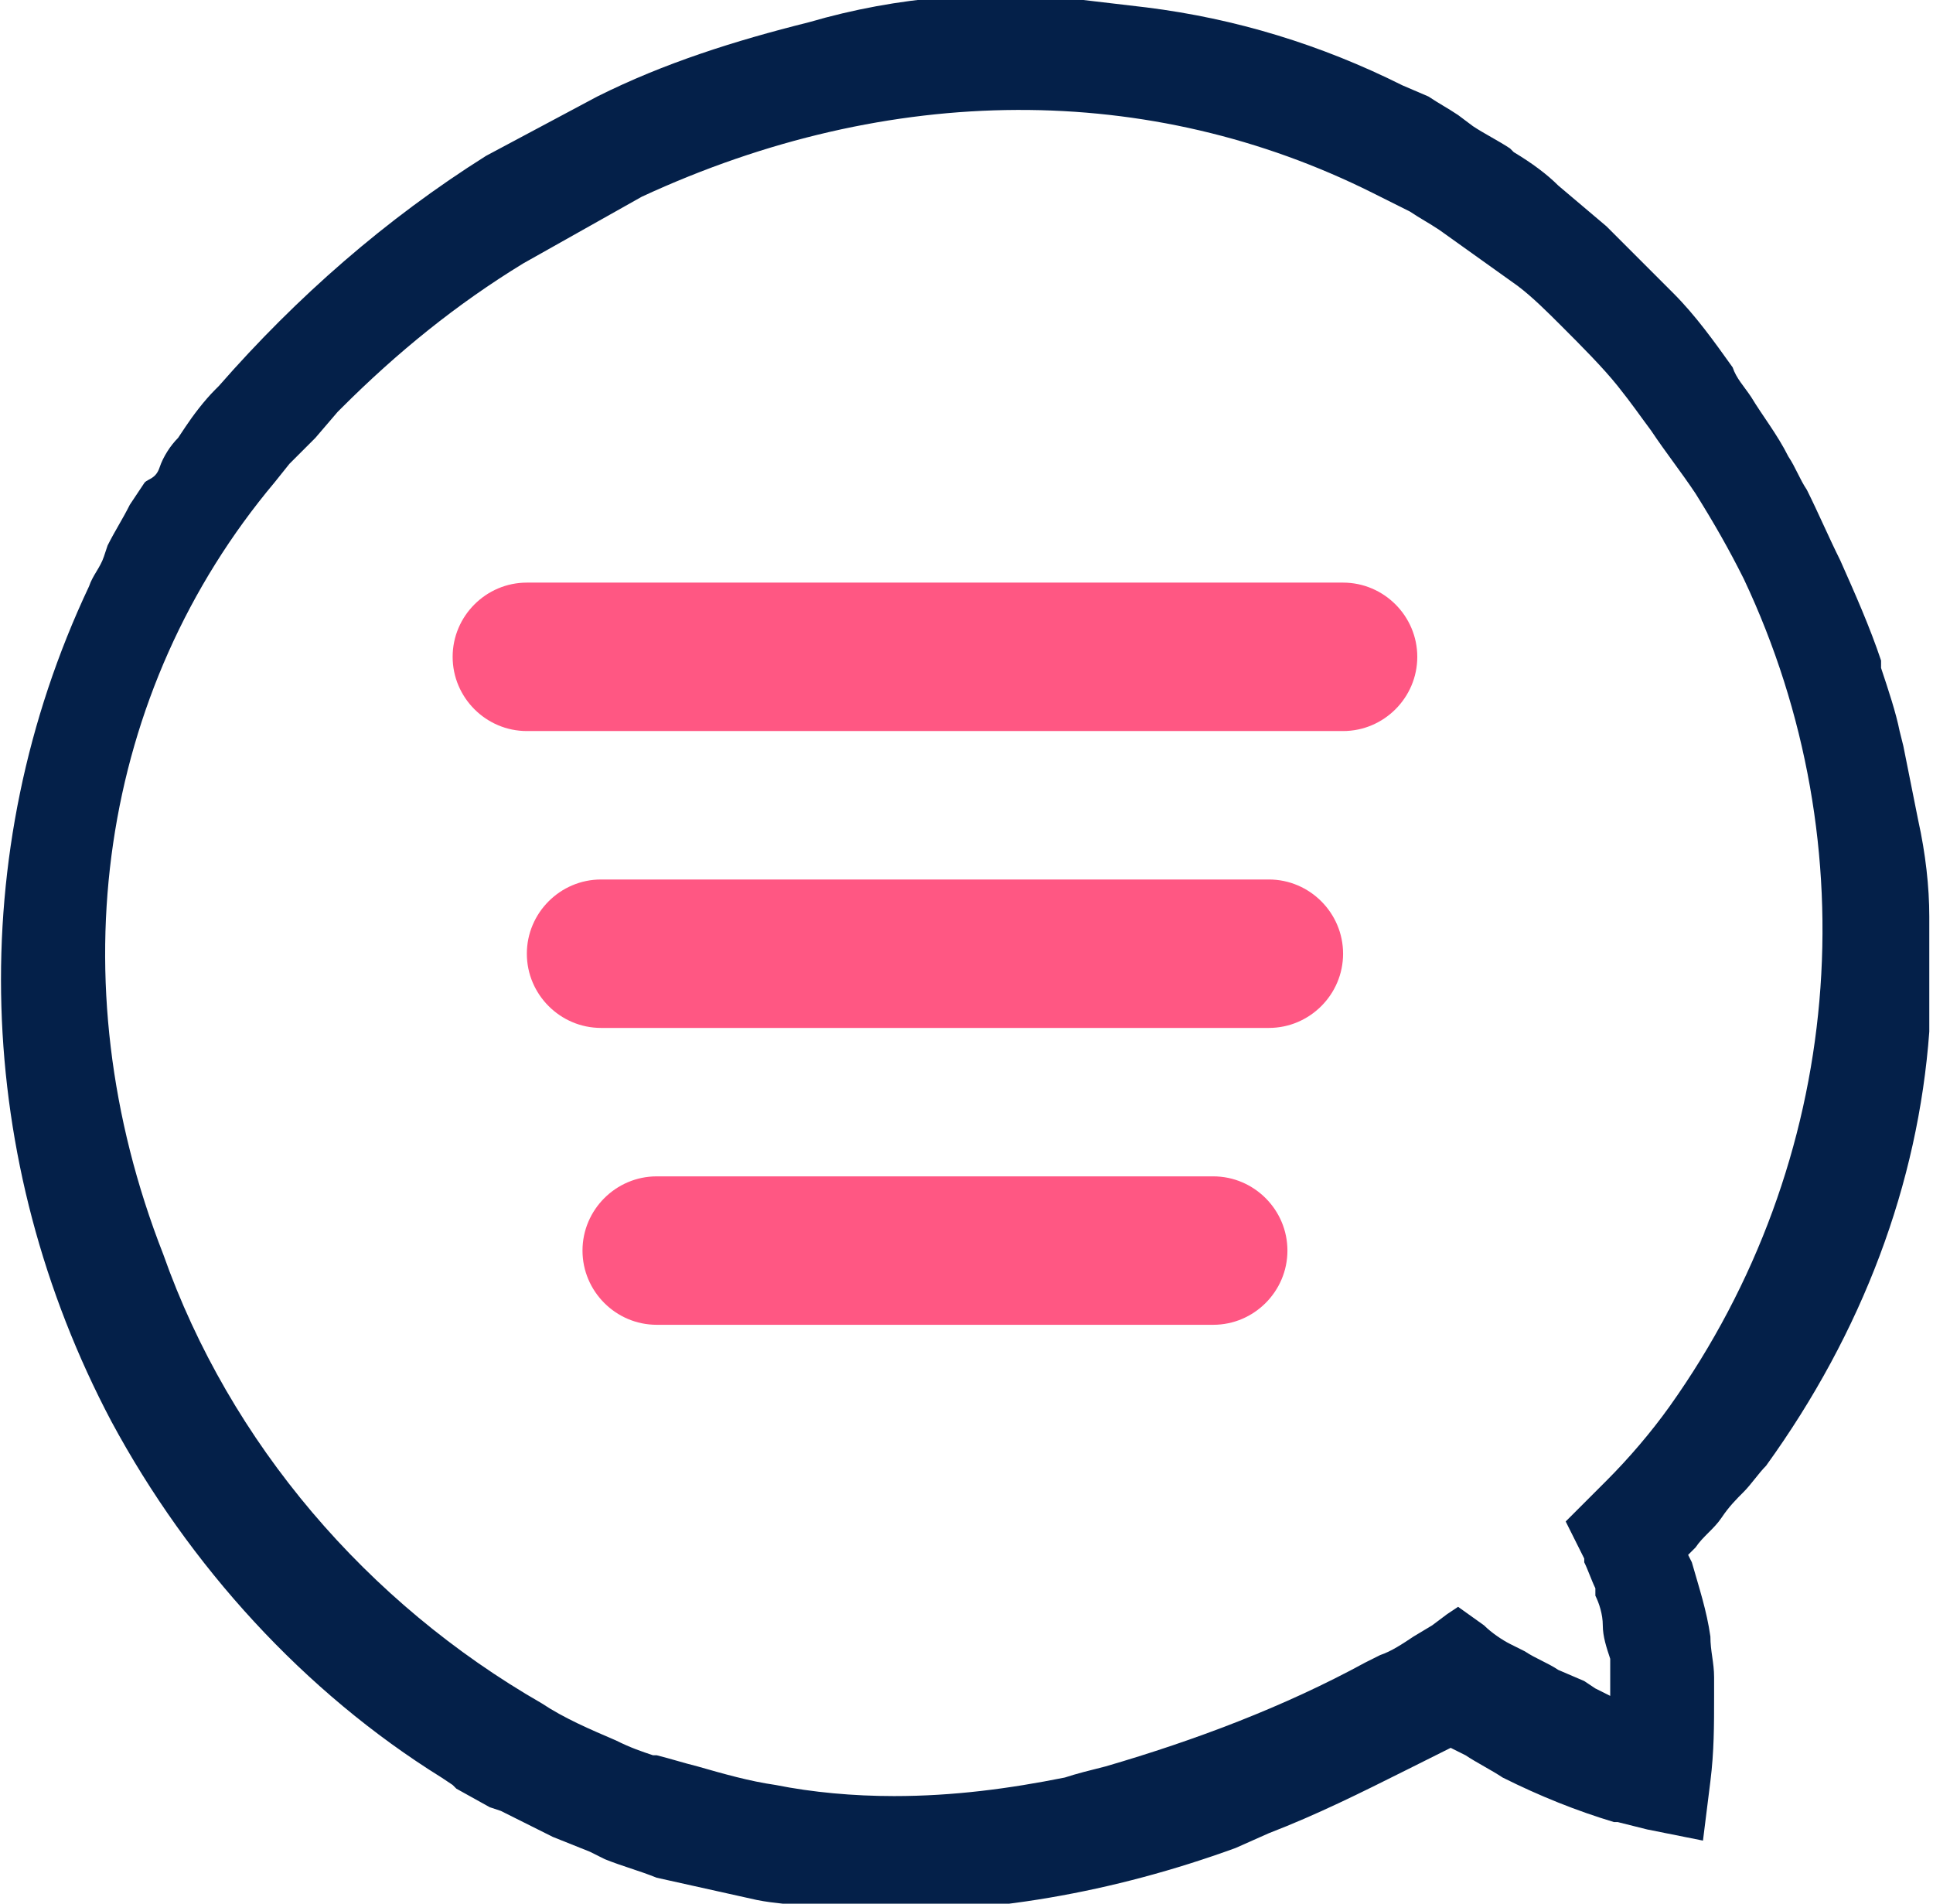<?xml version="1.0" encoding="utf-8"?>
<!-- Generator: Adobe Illustrator 22.0.1, SVG Export Plug-In . SVG Version: 6.00 Build 0)  -->
<svg version="1.1" id="Layer_1" xmlns="http://www.w3.org/2000/svg" xmlns:xlink="http://www.w3.org/1999/xlink" x="0px" y="0px"
	 viewBox="0 0 52.1 51.3" style="enable-background:new 0 0 52.1 51.3;" xml:space="preserve">
<style type="text/css">
	.st0{fill:#042049;}
	.st1{fill:#FF5783;}
</style>
<title>Asset 3</title>
<path class="st0" d="M52,27.8c0-0.2,0-0.4,0-0.7c0-0.5,0-1,0-1.5c0-0.3,0-0.6,0-0.9c0-0.8-0.1-1.7-0.3-2.6l-0.1-0.5
	c-0.1-0.5-0.2-1-0.3-1.5l-0.1-0.4c-0.1-0.5-0.3-1.1-0.5-1.7v-0.2c-0.3-0.9-0.7-1.8-1.1-2.7c-0.3-0.6-0.6-1.3-0.9-1.9
	c-0.2-0.3-0.3-0.6-0.5-0.9c-0.3-0.6-0.7-1.1-1-1.6c-0.2-0.3-0.4-0.5-0.5-0.8c-0.5-0.7-1-1.4-1.6-2c-0.3-0.3-0.6-0.6-0.9-0.9
	s-0.6-0.6-0.9-0.9L42,5c-0.3-0.3-0.7-0.6-1.2-0.9L40.7,4c-0.3-0.2-0.7-0.4-1-0.6l-0.4-0.3c-0.3-0.2-0.5-0.3-0.8-0.5l-0.7-0.3
	c-2.2-1.1-4.5-1.8-6.9-2.1L29.2,0c-2.5-0.3-5-0.1-7.4,0.6c-2,0.5-3.9,1.1-5.7,2l-3,1.6C10.4,5.9,8,8,5.9,10.4l-0.1,0.1
	c-0.3,0.3-0.6,0.7-0.8,1l-0.2,0.3c-0.2,0.2-0.4,0.5-0.5,0.8S4,12.9,3.9,13l-0.4,0.6c-0.2,0.4-0.4,0.7-0.6,1.1L2.8,15
	c-0.1,0.3-0.3,0.5-0.4,0.8C-1,23-0.7,31.3,3,38.3c2.1,3.9,5.2,7.3,8.9,9.6l0.3,0.2l0,0l0.1,0.1l0.9,0.5l0.3,0.1l1,0.5l0.4,0.2l1,0.4
	l0.4,0.2c0.5,0.2,0.9,0.3,1.4,0.5c0.9,0.2,1.8,0.4,2.7,0.6c0.5,0.1,0.9,0.1,1.4,0.2s0.9,0.1,1.4,0.1c3.4,0.1,6.8-0.5,10.1-1.7
	l0.9-0.4c1.3-0.5,2.5-1.1,3.7-1.7l0.8-0.4l0.4-0.2l0.4,0.2c0.3,0.2,0.7,0.4,1,0.6c1,0.5,2,0.9,3,1.2h0.1l0.8,0.2l1.5,0.3l0.2-1.6
	c0.1-0.8,0.1-1.5,0.1-2.3c0-0.2,0-0.4,0-0.5c0-0.4-0.1-0.7-0.1-1.1c-0.1-0.7-0.3-1.3-0.5-2l-0.1-0.2l0.2-0.2
	c0.2-0.3,0.5-0.5,0.7-0.8s0.4-0.5,0.6-0.7s0.4-0.5,0.6-0.7C50.2,35.9,51.7,31.9,52,27.8z M45,37.9c-0.5,0.7-1.1,1.4-1.7,2L43,40.2
	l-0.3,0.3l-0.2,0.2L42.2,41l0.2,0.4c0.1,0.2,0.2,0.4,0.3,0.6v0.1c0.1,0.2,0.2,0.5,0.3,0.7V43c0.1,0.2,0.2,0.5,0.2,0.8
	s0.1,0.6,0.2,0.9v0.1v0.3v0.6L43,45.5l-0.3-0.2L42,45c-0.3-0.2-0.6-0.3-0.9-0.5l-0.4-0.2c-0.2-0.1-0.5-0.3-0.7-0.5l-0.7-0.5L39,43.5
	l-0.4,0.3l-0.5,0.3c-0.3,0.2-0.6,0.4-0.9,0.5l-0.4,0.2c-2.2,1.2-4.6,2.1-7,2.8c-0.4,0.1-0.8,0.2-1.1,0.3c-1.5,0.3-3,0.5-4.6,0.5
	c-1.1,0-2.2-0.1-3.2-0.3c-0.7-0.1-1.4-0.3-2.1-0.5c-0.4-0.1-0.7-0.2-1.1-0.3h-0.1c-0.3-0.1-0.6-0.2-1-0.4c-0.7-0.3-1.4-0.6-2-1
	c-4.7-2.7-8.4-7-10.2-12.1c-2.9-7.4-1.7-15.2,3-20.8l0.4-0.5l0.4-0.4l0.3-0.3l0.6-0.7L9.2,11c1.5-1.5,3.1-2.8,4.9-3.9l3.2-1.8
	C24,2.2,31,2.2,37,5.2l1,0.5c0.3,0.2,0.5,0.3,0.8,0.5c0.7,0.5,1.4,1,2.1,1.5c0.4,0.3,0.8,0.7,1.2,1.1c0.5,0.5,1.1,1.1,1.5,1.6
	s0.6,0.8,0.9,1.2c0.4,0.6,0.8,1.1,1.2,1.7c0.5,0.8,0.9,1.5,1.3,2.3C50.4,22.8,49.7,31.3,45,37.9L45,37.9z"/>
<path class="st1" d="M36.2,19.7h-22c-1.1,0-2-0.9-2-2s0.9-2,2-2h22c1.1,0,2,0.9,2,2S37.3,19.7,36.2,19.7z"/>
<path class="st1" d="M34.2,27.7h-18c-1.1,0-2-0.9-2-2s0.9-2,2-2h18c1.1,0,2,0.9,2,2S35.3,27.7,34.2,27.7z"/>
<path class="st1" d="M32.7,35.7h-15c-1.1,0-2-0.9-2-2s0.9-2,2-2h15c1.1,0,2,0.9,2,2S33.8,35.7,32.7,35.7z"/>
</svg>
